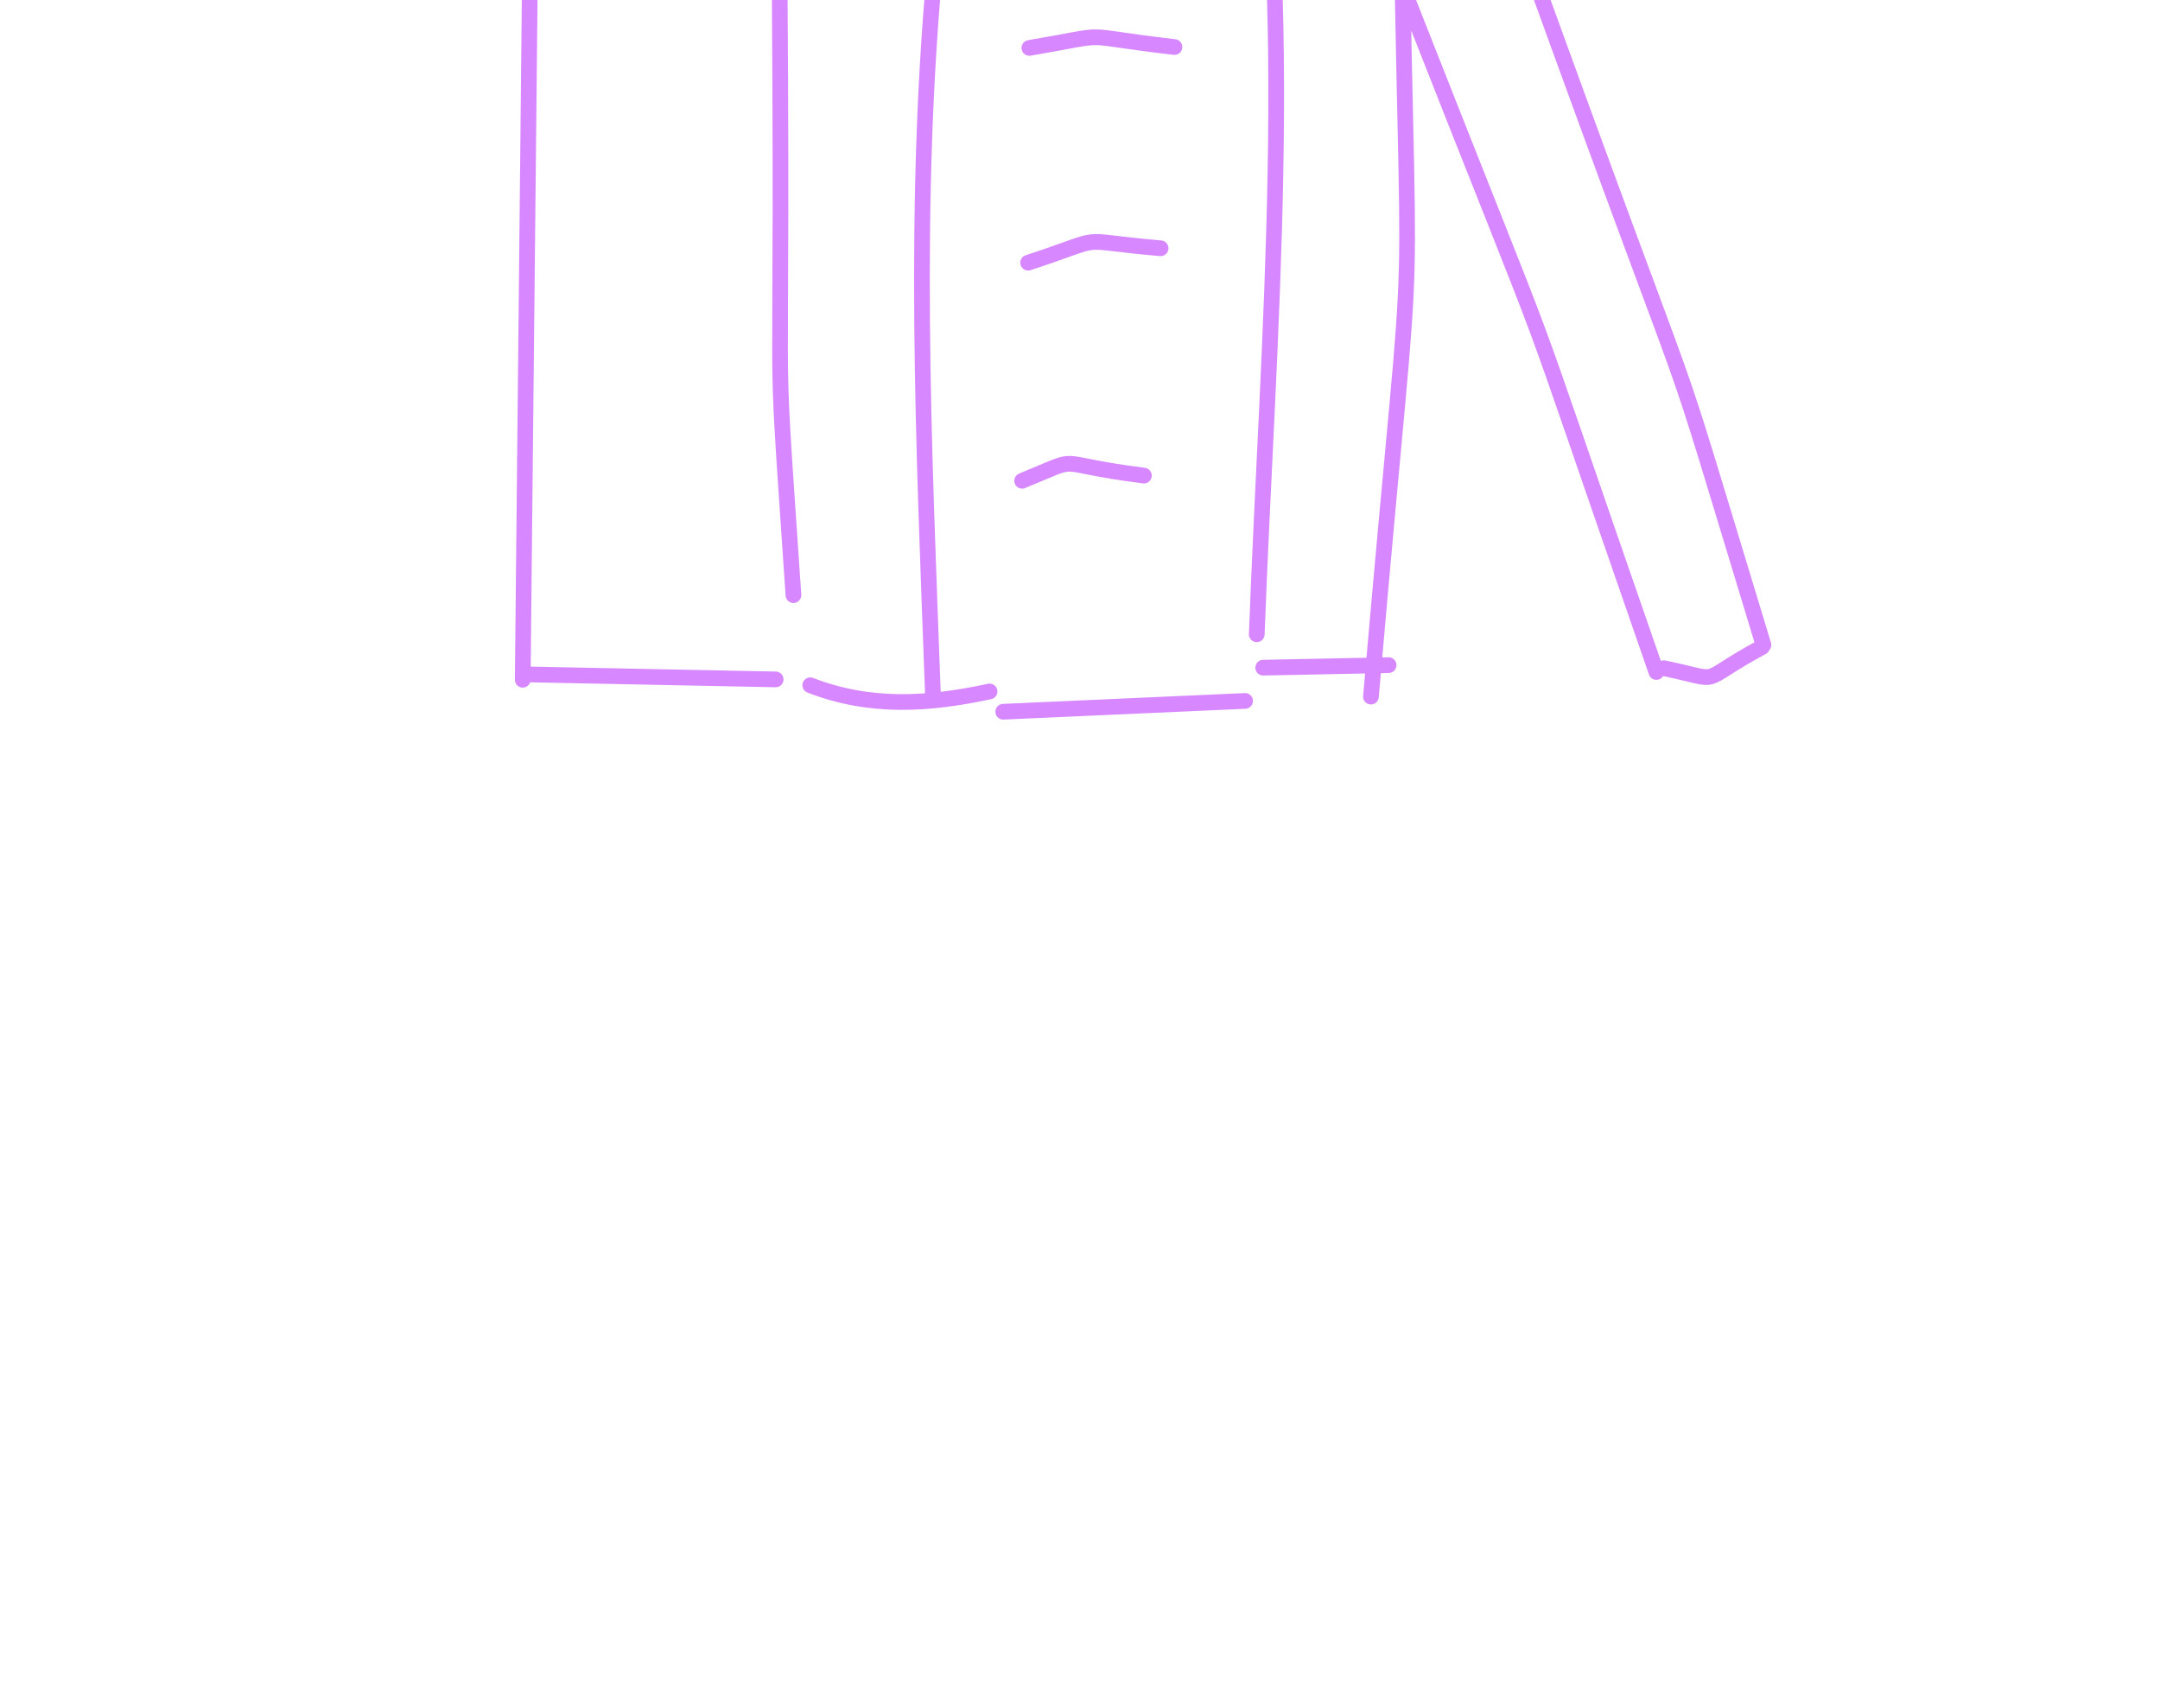 <svg width="344" height="272" xmlns="http://www.w3.org/2000/svg" xmlns:xlink="http://www.w3.org/1999/xlink">
  <g fill="none" fill-rule="evenodd">
    <g stroke="#D787FF" stroke-linecap="round" stroke-linejoin="round" stroke-width="2.5">
      <path d="M84.547-18.87l-1.298 127.137M84.415 107.42l39.117.79M124.046-17.138c.902 97.306-1.188 60.049 2.316 111.924M149.184-8.092c-3.955 39.873-2.057 78.985-.595 119.01M129.043 109.14c9.518 3.7 18.787 3.087 28.556.99M199.026-46.068c7.623 48.259 2.95 98.557 1.123 147.089M159.773 113.359l38.52-1.721M222.871-34.246c1.265 102.657 3.34 54.28-4.537 145.193M201.18 106.34l19.973-.4M163.936 7.633c14.227-2.42 6.534-2.055 23.104-.143M163.743 41.84c13.49-4.414 6.47-3.552 21.095-2.297M162.785 76.576c10.26-4.167 3.945-2.766 19.39-.828M223.363-2.067c28.642 72.848 15.19 36.473 40.432 109.096M242.649-8.202c32.032 88.614 20.081 51.377 38.198 110.93M280.622 103.06c-10.875 5.876-5.565 5.466-15.618 3.364"/>
    </g>
  </g>
</svg>
